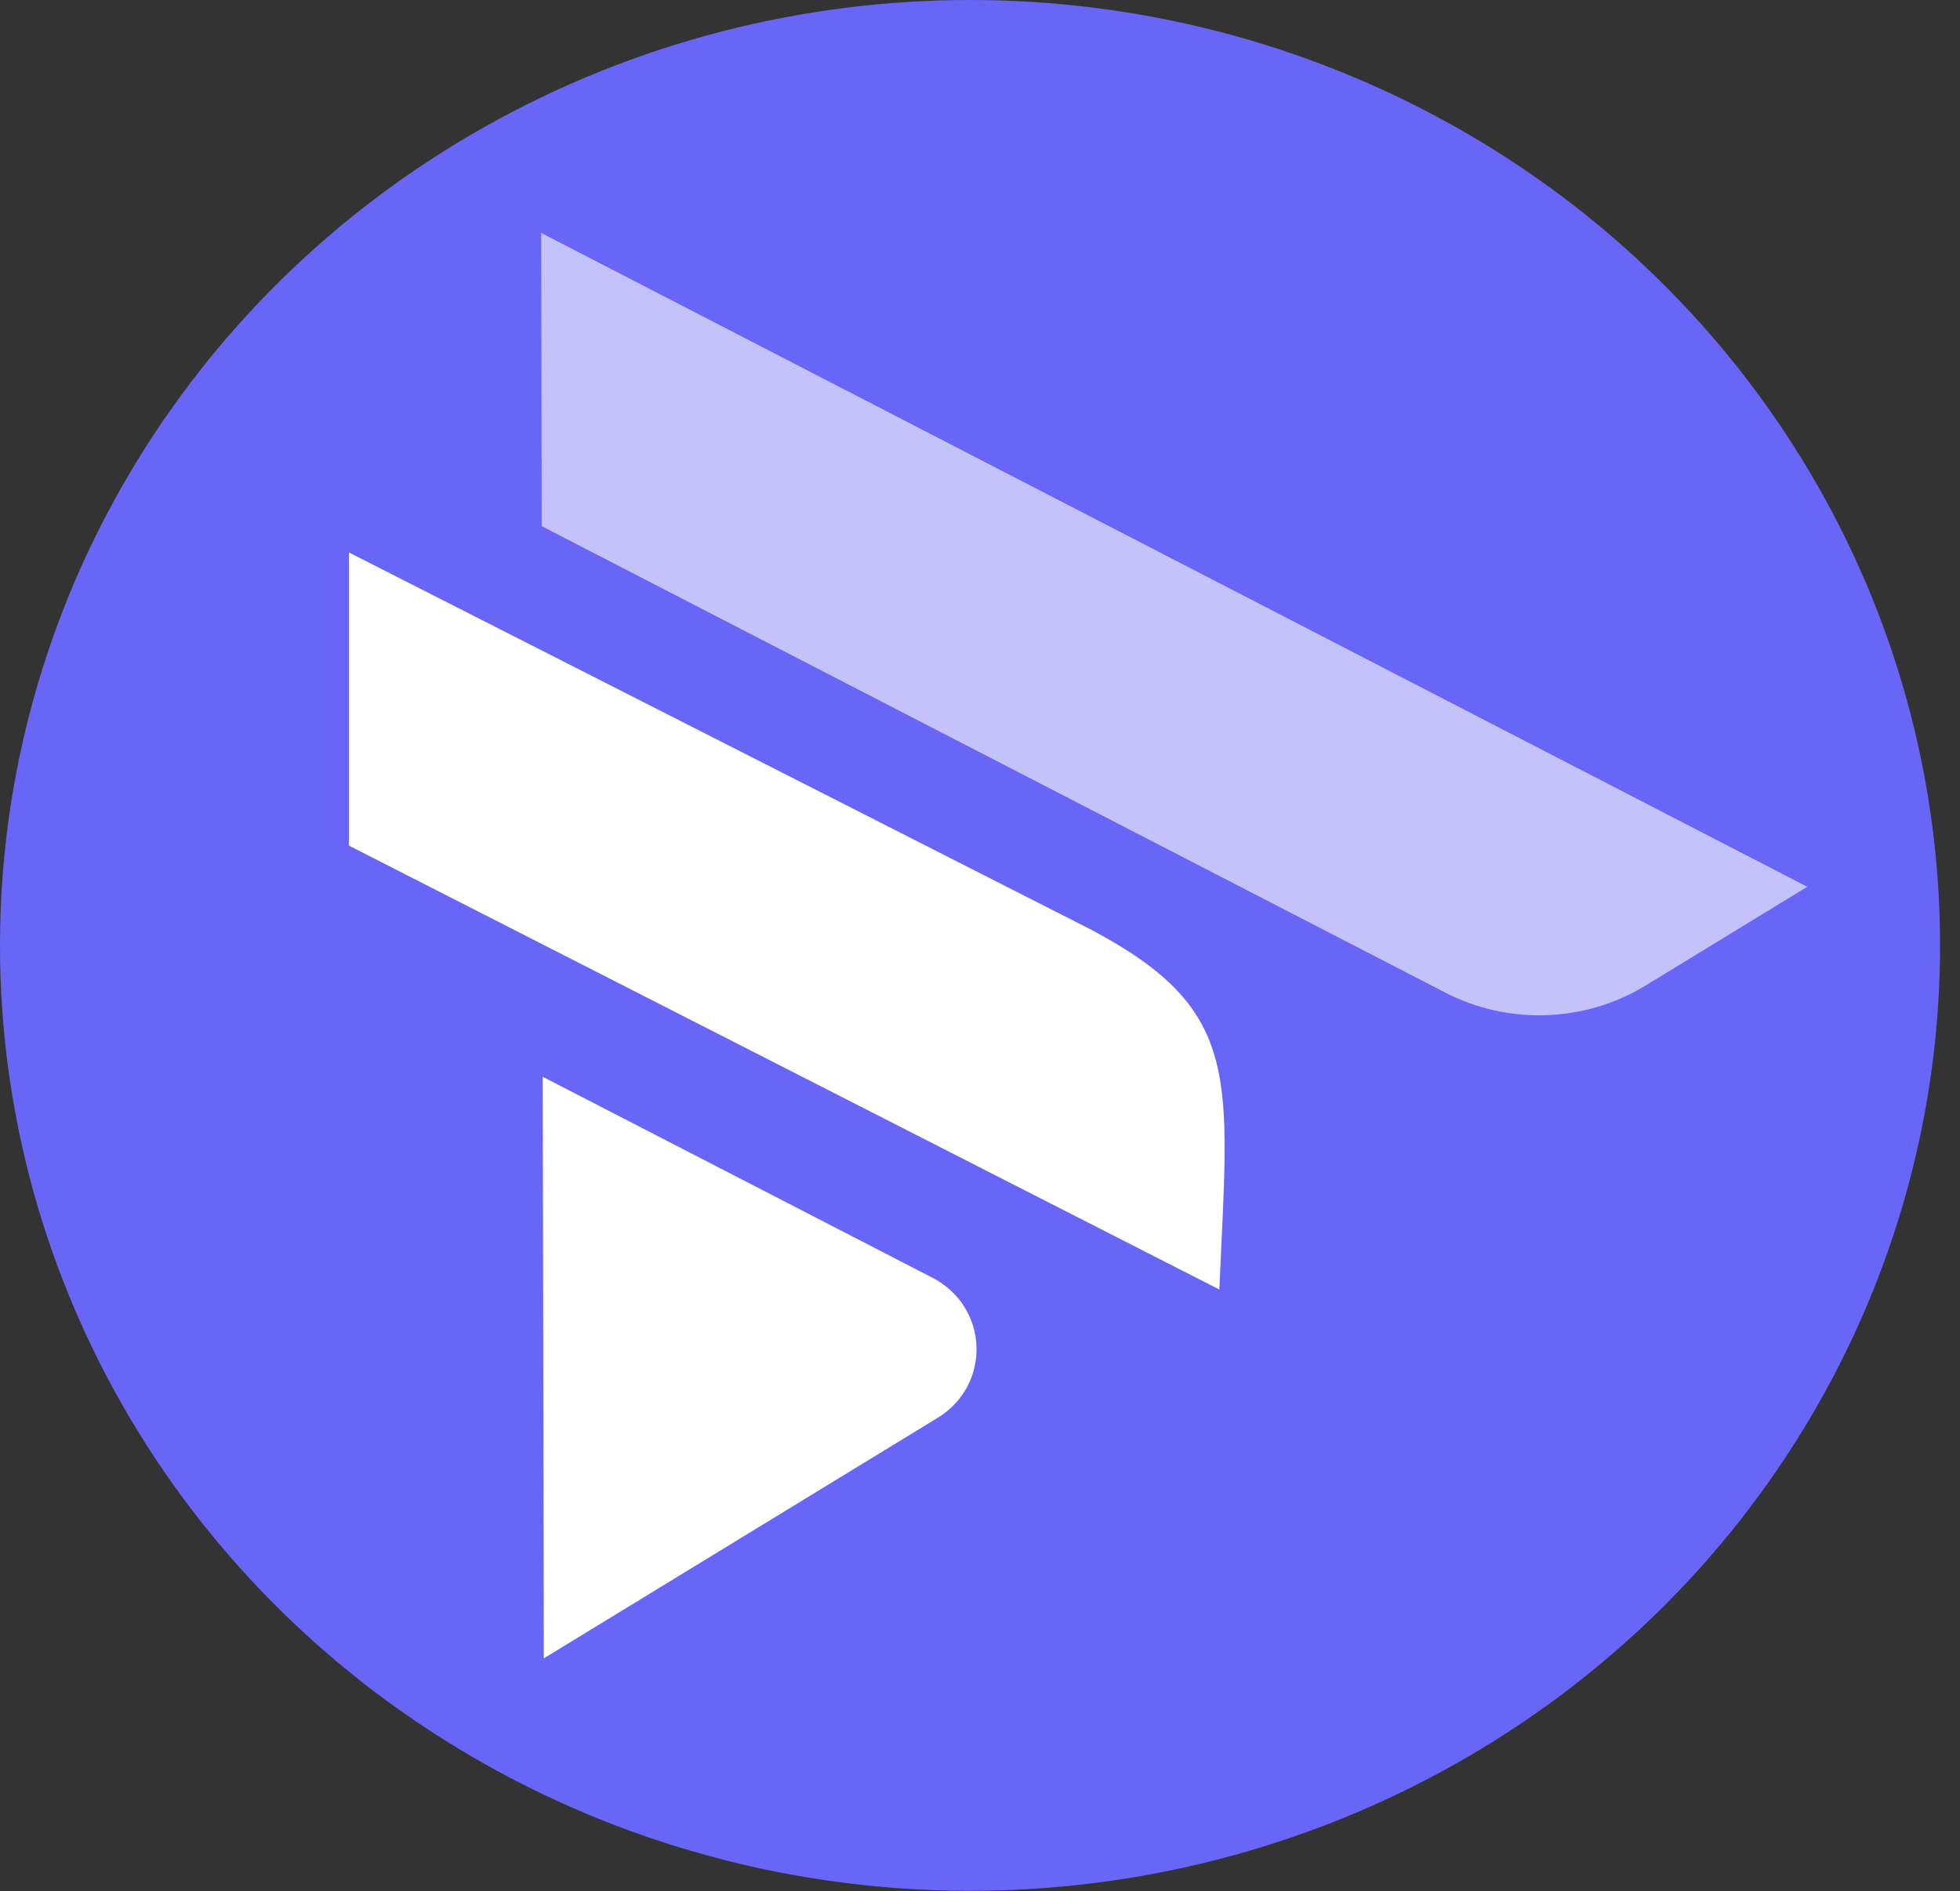 <svg width="57" height="55" viewBox="0 0 57 55" fill="none" xmlns="http://www.w3.org/2000/svg">
<rect x="0" y="0" width="57" height="55" fill="#333333" stroke="none"/>
<ellipse cx="28.21" cy="27.494" rx="28.21" ry="27.494" fill="#6866F6"/>
<g clip-path="url(#clip0_0_1064)">
<path d="M15.815 48.228L15.784 31.315L27.114 37.157C28.758 38.007 28.842 40.272 27.265 41.235L15.815 48.228H15.815Z" fill="white"/>
<path d="M15.754 15.302L15.738 6.773L52.559 25.789L47.857 28.661C46.088 29.741 43.861 29.817 42.019 28.86L15.754 15.302Z" fill="white" fill-opacity="0.6"/>
<path d="M35.461 37.502L10.148 24.592V16.067L31.744 27.043C36.181 29.4 35.72 31.357 35.461 37.502V37.502Z" fill="white"/>
</g>
<defs>
<clipPath id="clip0_0_1064">
<rect width="42.461" height="41.514" fill="white" transform="translate(10.122 6.737)"/>
</clipPath>
</defs>
</svg>
